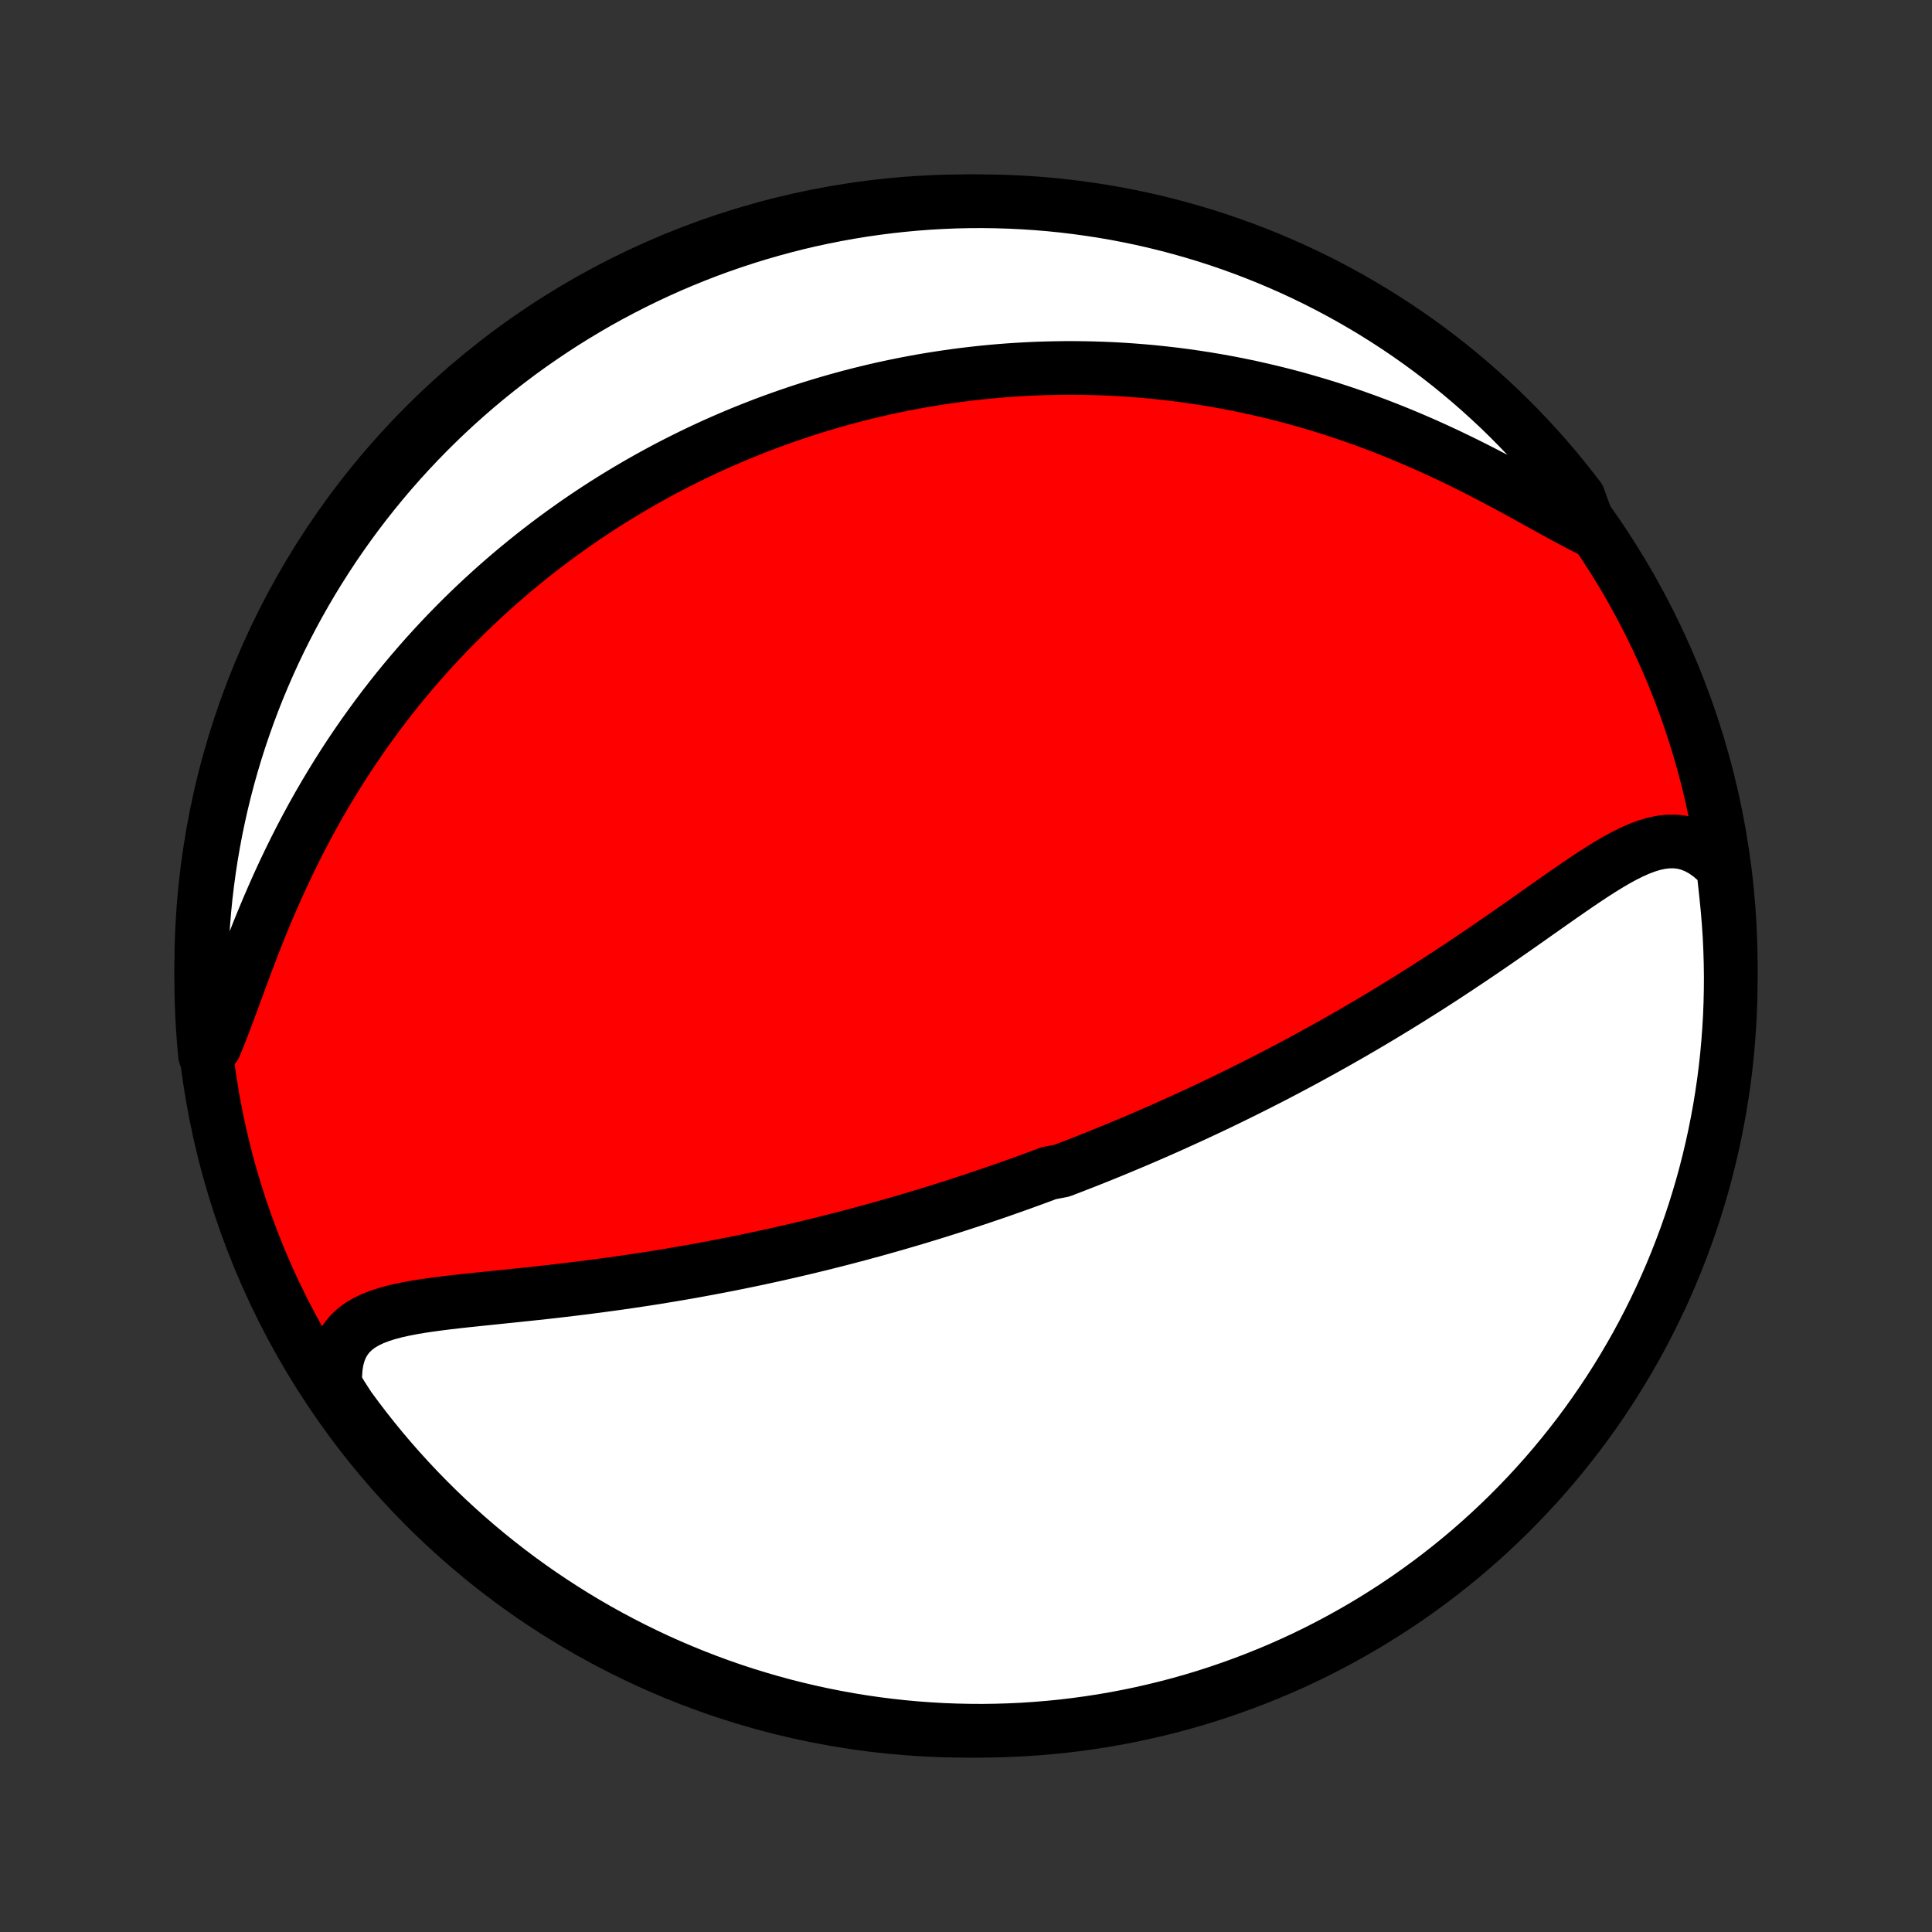 <?xml version="1.0" encoding="utf-8" standalone="no"?>
<!DOCTYPE svg PUBLIC "-//W3C//DTD SVG 1.1//EN"
  "http://www.w3.org/Graphics/SVG/1.1/DTD/svg11.dtd">
<!-- Created with matplotlib (http://matplotlib.org/) -->
<svg height="72pt" version="1.1" viewBox="0 0 72 72" width="72pt" xmlns="http://www.w3.org/2000/svg" xmlns:xlink="http://www.w3.org/1999/xlink">
 <rect x="0" y="0" width="72" height="72" fill="#333333" stroke="none"/>
 <defs>
  <style type="text/css">
*{stroke-linecap:butt;stroke-linejoin:round;}
  </style>
 </defs>
 <g id="figure_1">
  <g id="patch_1">
   <path d="
M0 72
L72 72
L72 0
L0 0
z
" style="fill:none;"/>
  </g>
  <g id="axes_1">
   <g id="PatchCollection_1">
    <defs>
     <path d="
M36 -7.5
C43.558 -7.5 50.808 -10.503 56.153 -15.848
C61.497 -21.192 64.5 -28.442 64.5 -36
C64.5 -43.558 61.497 -50.808 56.153 -56.153
C50.808 -61.497 43.558 -64.5 36 -64.5
C28.442 -64.5 21.192 -61.497 15.848 -56.153
C10.503 -50.808 7.5 -43.558 7.5 -36
C7.5 -28.442 10.503 -21.192 15.848 -15.848
C21.192 -10.503 28.442 -7.5 36 -7.5
z
" id="C0_0_a811fe30f3"/>
     <path d="
M64.218 -39.657
L63.975 -39.908
L63.726 -40.124
L63.473 -40.301
L63.216 -40.441
L62.956 -40.544
L62.693 -40.61
L62.427 -40.641
L62.16 -40.639
L61.89 -40.608
L61.618 -40.549
L61.345 -40.465
L61.07 -40.361
L60.793 -40.237
L60.514 -40.097
L60.233 -39.944
L59.951 -39.778
L59.667 -39.603
L59.381 -39.42
L59.094 -39.23
L58.805 -39.035
L58.515 -38.836
L58.224 -38.634
L57.931 -38.429
L57.638 -38.223
L57.344 -38.016
L57.05 -37.808
L56.755 -37.601
L56.46 -37.394
L56.164 -37.188
L55.869 -36.983
L55.574 -36.78
L55.279 -36.578
L54.984 -36.378
L54.69 -36.18
L54.397 -35.985
L54.104 -35.791
L53.813 -35.6
L53.522 -35.411
L53.232 -35.225
L52.943 -35.042
L52.656 -34.861
L52.369 -34.682
L52.084 -34.506
L51.8 -34.333
L51.518 -34.162
L51.237 -33.994
L50.957 -33.828
L50.679 -33.665
L50.402 -33.504
L50.126 -33.346
L49.852 -33.19
L49.58 -33.037
L49.309 -32.886
L49.039 -32.737
L48.771 -32.59
L48.505 -32.446
L48.239 -32.304
L47.975 -32.164
L47.713 -32.026
L47.452 -31.89
L47.192 -31.757
L46.933 -31.625
L46.676 -31.495
L46.42 -31.367
L46.165 -31.241
L45.911 -31.116
L45.658 -30.993
L45.407 -30.872
L45.156 -30.753
L44.907 -30.635
L44.658 -30.519
L44.41 -30.404
L44.163 -30.291
L43.917 -30.179
L43.672 -30.068
L43.427 -29.959
L43.183 -29.851
L42.94 -29.745
L42.697 -29.639
L42.454 -29.535
L42.212 -29.432
L41.971 -29.331
L41.73 -29.23
L41.489 -29.13
L41.248 -29.032
L41.008 -28.934
L40.768 -28.838
L40.527 -28.742
L40.287 -28.648
L40.047 -28.554
L39.807 -28.462
L39.566 -28.37
L39.085 -28.279
L38.844 -28.188
L38.602 -28.099
L38.36 -28.01
L38.118 -27.922
L37.875 -27.835
L37.632 -27.749
L37.387 -27.663
L37.142 -27.578
L36.897 -27.494
L36.65 -27.41
L36.403 -27.327
L36.155 -27.244
L35.905 -27.163
L35.655 -27.081
L35.403 -27.001
L35.151 -26.921
L34.897 -26.841
L34.642 -26.762
L34.385 -26.684
L34.127 -26.606
L33.867 -26.529
L33.606 -26.453
L33.343 -26.376
L33.079 -26.301
L32.813 -26.226
L32.545 -26.151
L32.275 -26.078
L32.004 -26.004
L31.73 -25.932
L31.454 -25.859
L31.176 -25.788
L30.896 -25.717
L30.614 -25.646
L30.33 -25.577
L30.043 -25.507
L29.754 -25.439
L29.462 -25.371
L29.168 -25.304
L28.872 -25.237
L28.573 -25.172
L28.271 -25.106
L27.966 -25.042
L27.66 -24.979
L27.35 -24.916
L27.037 -24.854
L26.722 -24.793
L26.404 -24.733
L26.084 -24.674
L25.761 -24.615
L25.434 -24.558
L25.106 -24.502
L24.774 -24.447
L24.44 -24.392
L24.103 -24.339
L23.764 -24.288
L23.422 -24.237
L23.078 -24.187
L22.731 -24.139
L22.382 -24.092
L22.031 -24.046
L21.678 -24.001
L21.324 -23.957
L20.968 -23.915
L20.61 -23.873
L20.252 -23.833
L19.893 -23.794
L19.533 -23.756
L19.173 -23.718
L18.813 -23.681
L18.454 -23.644
L18.096 -23.607
L17.74 -23.57
L17.386 -23.533
L17.034 -23.494
L16.687 -23.454
L16.344 -23.411
L16.006 -23.365
L15.675 -23.316
L15.352 -23.261
L15.038 -23.2
L14.734 -23.132
L14.441 -23.054
L14.163 -22.965
L13.9 -22.864
L13.654 -22.747
L13.427 -22.614
L13.222 -22.461
L13.039 -22.287
L12.881 -22.09
L12.748 -21.869
L12.643 -21.622
L12.565 -21.349
L12.515 -21.05
L12.493 -20.726
L12.499 -20.378
L12.721 -20.009
L13.011 -19.558
L13.309 -19.154
L13.613 -18.756
L13.924 -18.363
L14.242 -17.974
L14.567 -17.592
L14.898 -17.215
L15.236 -16.844
L15.579 -16.479
L15.93 -16.119
L16.286 -15.766
L16.648 -15.418
L17.016 -15.078
L17.39 -14.743
L17.77 -14.415
L18.155 -14.093
L18.545 -13.779
L18.941 -13.471
L19.342 -13.169
L19.748 -12.875
L20.159 -12.588
L20.575 -12.308
L20.996 -12.035
L21.421 -11.769
L21.85 -11.511
L22.284 -11.261
L22.723 -11.017
L23.165 -10.782
L23.611 -10.554
L24.061 -10.334
L24.514 -10.121
L24.971 -9.917
L25.431 -9.721
L25.895 -9.532
L26.361 -9.352
L26.831 -9.179
L27.303 -9.015
L27.778 -8.859
L28.256 -8.712
L28.736 -8.572
L29.218 -8.441
L29.702 -8.319
L30.188 -8.205
L30.676 -8.099
L31.165 -8.002
L31.656 -7.913
L32.148 -7.833
L32.642 -7.761
L33.136 -7.699
L33.632 -7.644
L34.127 -7.599
L34.624 -7.562
L35.121 -7.533
L35.618 -7.514
L36.116 -7.503
L36.613 -7.5
L37.11 -7.507
L37.607 -7.522
L38.104 -7.545
L38.599 -7.578
L39.094 -7.619
L39.588 -7.668
L40.081 -7.727
L40.573 -7.794
L41.063 -7.869
L41.552 -7.953
L42.039 -8.046
L42.524 -8.147
L43.007 -8.257
L43.488 -8.375
L43.967 -8.501
L44.443 -8.636
L44.917 -8.779
L45.388 -8.931
L45.856 -9.091
L46.322 -9.259
L46.784 -9.435
L47.242 -9.619
L47.698 -9.811
L48.15 -10.011
L48.598 -10.219
L49.042 -10.435
L49.482 -10.659
L49.918 -10.891
L50.35 -11.13
L50.778 -11.376
L51.201 -11.631
L51.619 -11.892
L52.033 -12.161
L52.442 -12.437
L52.846 -12.721
L53.244 -13.011
L53.638 -13.309
L54.026 -13.613
L54.408 -13.924
L54.785 -14.242
L55.156 -14.567
L55.522 -14.898
L55.881 -15.236
L56.234 -15.579
L56.581 -15.93
L56.922 -16.286
L57.257 -16.648
L57.585 -17.016
L57.907 -17.39
L58.221 -17.77
L58.529 -18.155
L58.831 -18.545
L59.125 -18.941
L59.412 -19.342
L59.692 -19.748
L59.965 -20.159
L60.231 -20.575
L60.489 -20.996
L60.739 -21.421
L60.983 -21.85
L61.218 -22.284
L61.446 -22.723
L61.666 -23.165
L61.879 -23.611
L62.083 -24.061
L62.279 -24.514
L62.468 -24.971
L62.648 -25.431
L62.821 -25.895
L62.985 -26.361
L63.141 -26.831
L63.288 -27.303
L63.428 -27.778
L63.559 -28.256
L63.681 -28.736
L63.795 -29.218
L63.901 -29.702
L63.998 -30.188
L64.087 -30.676
L64.167 -31.165
L64.239 -31.656
L64.302 -32.148
L64.356 -32.642
L64.401 -33.136
L64.438 -33.632
L64.467 -34.127
L64.486 -34.624
L64.497 -35.121
L64.5 -35.618
L64.493 -36.116
L64.478 -36.613
L64.455 -37.11
L64.422 -37.607
L64.381 -38.104
L64.332 -38.599
z
" id="C0_1_47974823aa"/>
     <path d="
M59.271 -52.243
L58.907 -52.427
L58.533 -52.625
L58.149 -52.833
L57.756 -53.049
L57.355 -53.27
L56.948 -53.495
L56.534 -53.722
L56.115 -53.949
L55.691 -54.174
L55.263 -54.397
L54.831 -54.616
L54.397 -54.831
L53.961 -55.041
L53.522 -55.245
L53.083 -55.443
L52.643 -55.634
L52.203 -55.819
L51.762 -55.997
L51.322 -56.168
L50.883 -56.331
L50.446 -56.487
L50.009 -56.636
L49.575 -56.778
L49.142 -56.912
L48.712 -57.039
L48.284 -57.16
L47.858 -57.273
L47.435 -57.379
L47.015 -57.478
L46.599 -57.571
L46.185 -57.658
L45.774 -57.738
L45.367 -57.812
L44.963 -57.88
L44.562 -57.942
L44.165 -57.999
L43.772 -58.05
L43.381 -58.095
L42.995 -58.136
L42.611 -58.171
L42.232 -58.201
L41.856 -58.227
L41.483 -58.248
L41.114 -58.264
L40.748 -58.276
L40.385 -58.284
L40.026 -58.287
L39.67 -58.287
L39.318 -58.282
L38.968 -58.274
L38.622 -58.263
L38.279 -58.247
L37.939 -58.228
L37.601 -58.206
L37.267 -58.18
L36.936 -58.151
L36.607 -58.119
L36.281 -58.083
L35.958 -58.045
L35.637 -58.004
L35.319 -57.959
L35.003 -57.912
L34.689 -57.862
L34.378 -57.81
L34.069 -57.754
L33.762 -57.696
L33.458 -57.635
L33.155 -57.572
L32.854 -57.506
L32.556 -57.437
L32.259 -57.366
L31.963 -57.292
L31.67 -57.216
L31.378 -57.137
L31.088 -57.056
L30.799 -56.972
L30.511 -56.886
L30.225 -56.798
L29.941 -56.707
L29.657 -56.613
L29.375 -56.517
L29.094 -56.418
L28.814 -56.317
L28.535 -56.214
L28.257 -56.107
L27.98 -55.998
L27.703 -55.887
L27.428 -55.773
L27.153 -55.656
L26.879 -55.537
L26.605 -55.415
L26.333 -55.29
L26.061 -55.162
L25.789 -55.032
L25.518 -54.898
L25.247 -54.762
L24.976 -54.623
L24.706 -54.48
L24.437 -54.335
L24.167 -54.186
L23.898 -54.034
L23.629 -53.879
L23.36 -53.72
L23.091 -53.558
L22.823 -53.393
L22.554 -53.224
L22.286 -53.051
L22.017 -52.874
L21.749 -52.694
L21.481 -52.509
L21.213 -52.321
L20.945 -52.129
L20.676 -51.932
L20.408 -51.731
L20.14 -51.526
L19.872 -51.316
L19.604 -51.101
L19.336 -50.882
L19.068 -50.658
L18.8 -50.429
L18.532 -50.195
L18.265 -49.956
L17.997 -49.711
L17.73 -49.461
L17.463 -49.206
L17.197 -48.945
L16.931 -48.678
L16.666 -48.406
L16.401 -48.127
L16.137 -47.842
L15.873 -47.551
L15.611 -47.254
L15.349 -46.95
L15.089 -46.64
L14.83 -46.324
L14.572 -46
L14.316 -45.67
L14.062 -45.333
L13.81 -44.989
L13.559 -44.639
L13.311 -44.281
L13.065 -43.917
L12.822 -43.545
L12.582 -43.167
L12.345 -42.782
L12.111 -42.391
L11.88 -41.993
L11.653 -41.588
L11.43 -41.177
L11.211 -40.761
L10.996 -40.338
L10.786 -39.911
L10.58 -39.478
L10.379 -39.042
L10.183 -38.601
L9.991 -38.158
L9.805 -37.712
L9.623 -37.265
L9.447 -36.817
L9.275 -36.37
L9.107 -35.926
L8.943 -35.485
L8.783 -35.049
L8.625 -34.62
L8.47 -34.201
L8.316 -33.794
L8.162 -33.4
L8.008 -33.024
L7.644 -32.666
L7.598 -33.143
L7.561 -33.638
L7.533 -34.134
L7.513 -34.631
L7.502 -35.128
L7.5 -35.625
L7.507 -36.123
L7.522 -36.62
L7.546 -37.117
L7.578 -37.614
L7.619 -38.11
L7.669 -38.606
L7.728 -39.101
L7.795 -39.595
L7.87 -40.088
L7.955 -40.579
L8.047 -41.069
L8.149 -41.558
L8.258 -42.045
L8.376 -42.53
L8.503 -43.014
L8.638 -43.495
L8.781 -43.973
L8.933 -44.45
L9.093 -44.923
L9.261 -45.394
L9.437 -45.863
L9.621 -46.328
L9.814 -46.79
L10.014 -47.248
L10.222 -47.704
L10.438 -48.156
L10.662 -48.603
L10.894 -49.048
L11.133 -49.488
L11.38 -49.924
L11.634 -50.356
L11.896 -50.783
L12.165 -51.206
L12.441 -51.625
L12.725 -52.038
L13.015 -52.447
L13.313 -52.851
L13.617 -53.249
L13.929 -53.643
L14.247 -54.031
L14.571 -54.413
L14.902 -54.79
L15.24 -55.161
L15.584 -55.526
L15.934 -55.886
L16.291 -56.239
L16.653 -56.586
L17.021 -56.927
L17.395 -57.261
L17.774 -57.589
L18.16 -57.911
L18.55 -58.225
L18.946 -58.533
L19.347 -58.835
L19.753 -59.129
L20.165 -59.416
L20.581 -59.696
L21.001 -59.969
L21.427 -60.234
L21.856 -60.492
L22.29 -60.743
L22.728 -60.986
L23.171 -61.221
L23.617 -61.449
L24.067 -61.669
L24.52 -61.881
L24.977 -62.086
L25.437 -62.282
L25.901 -62.47
L26.368 -62.651
L26.837 -62.823
L27.31 -62.987
L27.785 -63.143
L28.262 -63.29
L28.742 -63.429
L29.224 -63.56
L29.708 -63.683
L30.194 -63.797
L30.682 -63.902
L31.172 -63.999
L31.663 -64.088
L32.155 -64.168
L32.648 -64.239
L33.143 -64.302
L33.638 -64.356
L34.134 -64.402
L34.631 -64.439
L35.128 -64.467
L35.625 -64.487
L36.123 -64.498
L36.62 -64.5
L37.117 -64.493
L37.614 -64.478
L38.11 -64.454
L38.606 -64.422
L39.101 -64.381
L39.595 -64.331
L40.088 -64.272
L40.579 -64.205
L41.069 -64.13
L41.558 -64.046
L42.045 -63.953
L42.53 -63.852
L43.014 -63.742
L43.495 -63.623
L43.973 -63.497
L44.45 -63.362
L44.923 -63.219
L45.394 -63.067
L45.863 -62.907
L46.328 -62.739
L46.79 -62.563
L47.248 -62.379
L47.704 -62.186
L48.156 -61.986
L48.603 -61.778
L49.048 -61.562
L49.488 -61.338
L49.924 -61.106
L50.356 -60.867
L50.783 -60.62
L51.206 -60.366
L51.625 -60.104
L52.038 -59.835
L52.447 -59.559
L52.851 -59.275
L53.249 -58.985
L53.643 -58.687
L54.031 -58.383
L54.413 -58.071
L54.79 -57.753
L55.161 -57.429
L55.526 -57.097
L55.886 -56.76
L56.239 -56.416
L56.586 -56.066
L56.927 -55.709
L57.261 -55.347
L57.589 -54.979
L57.911 -54.605
L58.225 -54.225
L58.533 -53.84
L58.835 -53.45
z
" id="C0_2_cd76540747"/>
    </defs>
    <g clip-path="url(#p1bffca34e9)">
     <use style="fill:#ff0000;stroke:#000000;stroke-width:2.0;" x="0.0" xlink:href="#C0_0_a811fe30f3" y="72.0"/>
    </g>
    <g clip-path="url(#p1bffca34e9)">
     <use style="fill:#ffffff;stroke:#000000;stroke-width:2.0;" x="0.0" xlink:href="#C0_1_47974823aa" y="72.0"/>
    </g>
    <g clip-path="url(#p1bffca34e9)">
     <use style="fill:#ffffff;stroke:#000000;stroke-width:2.0;" x="0.0" xlink:href="#C0_2_cd76540747" y="72.0"/>
    </g>
   </g>
  </g>
 </g>
 <defs>
  <clipPath id="p1bffca34e9">
   <rect height="72.0" width="72.0" x="0.0" y="0.0"/>
  </clipPath>
 </defs>
</svg>
